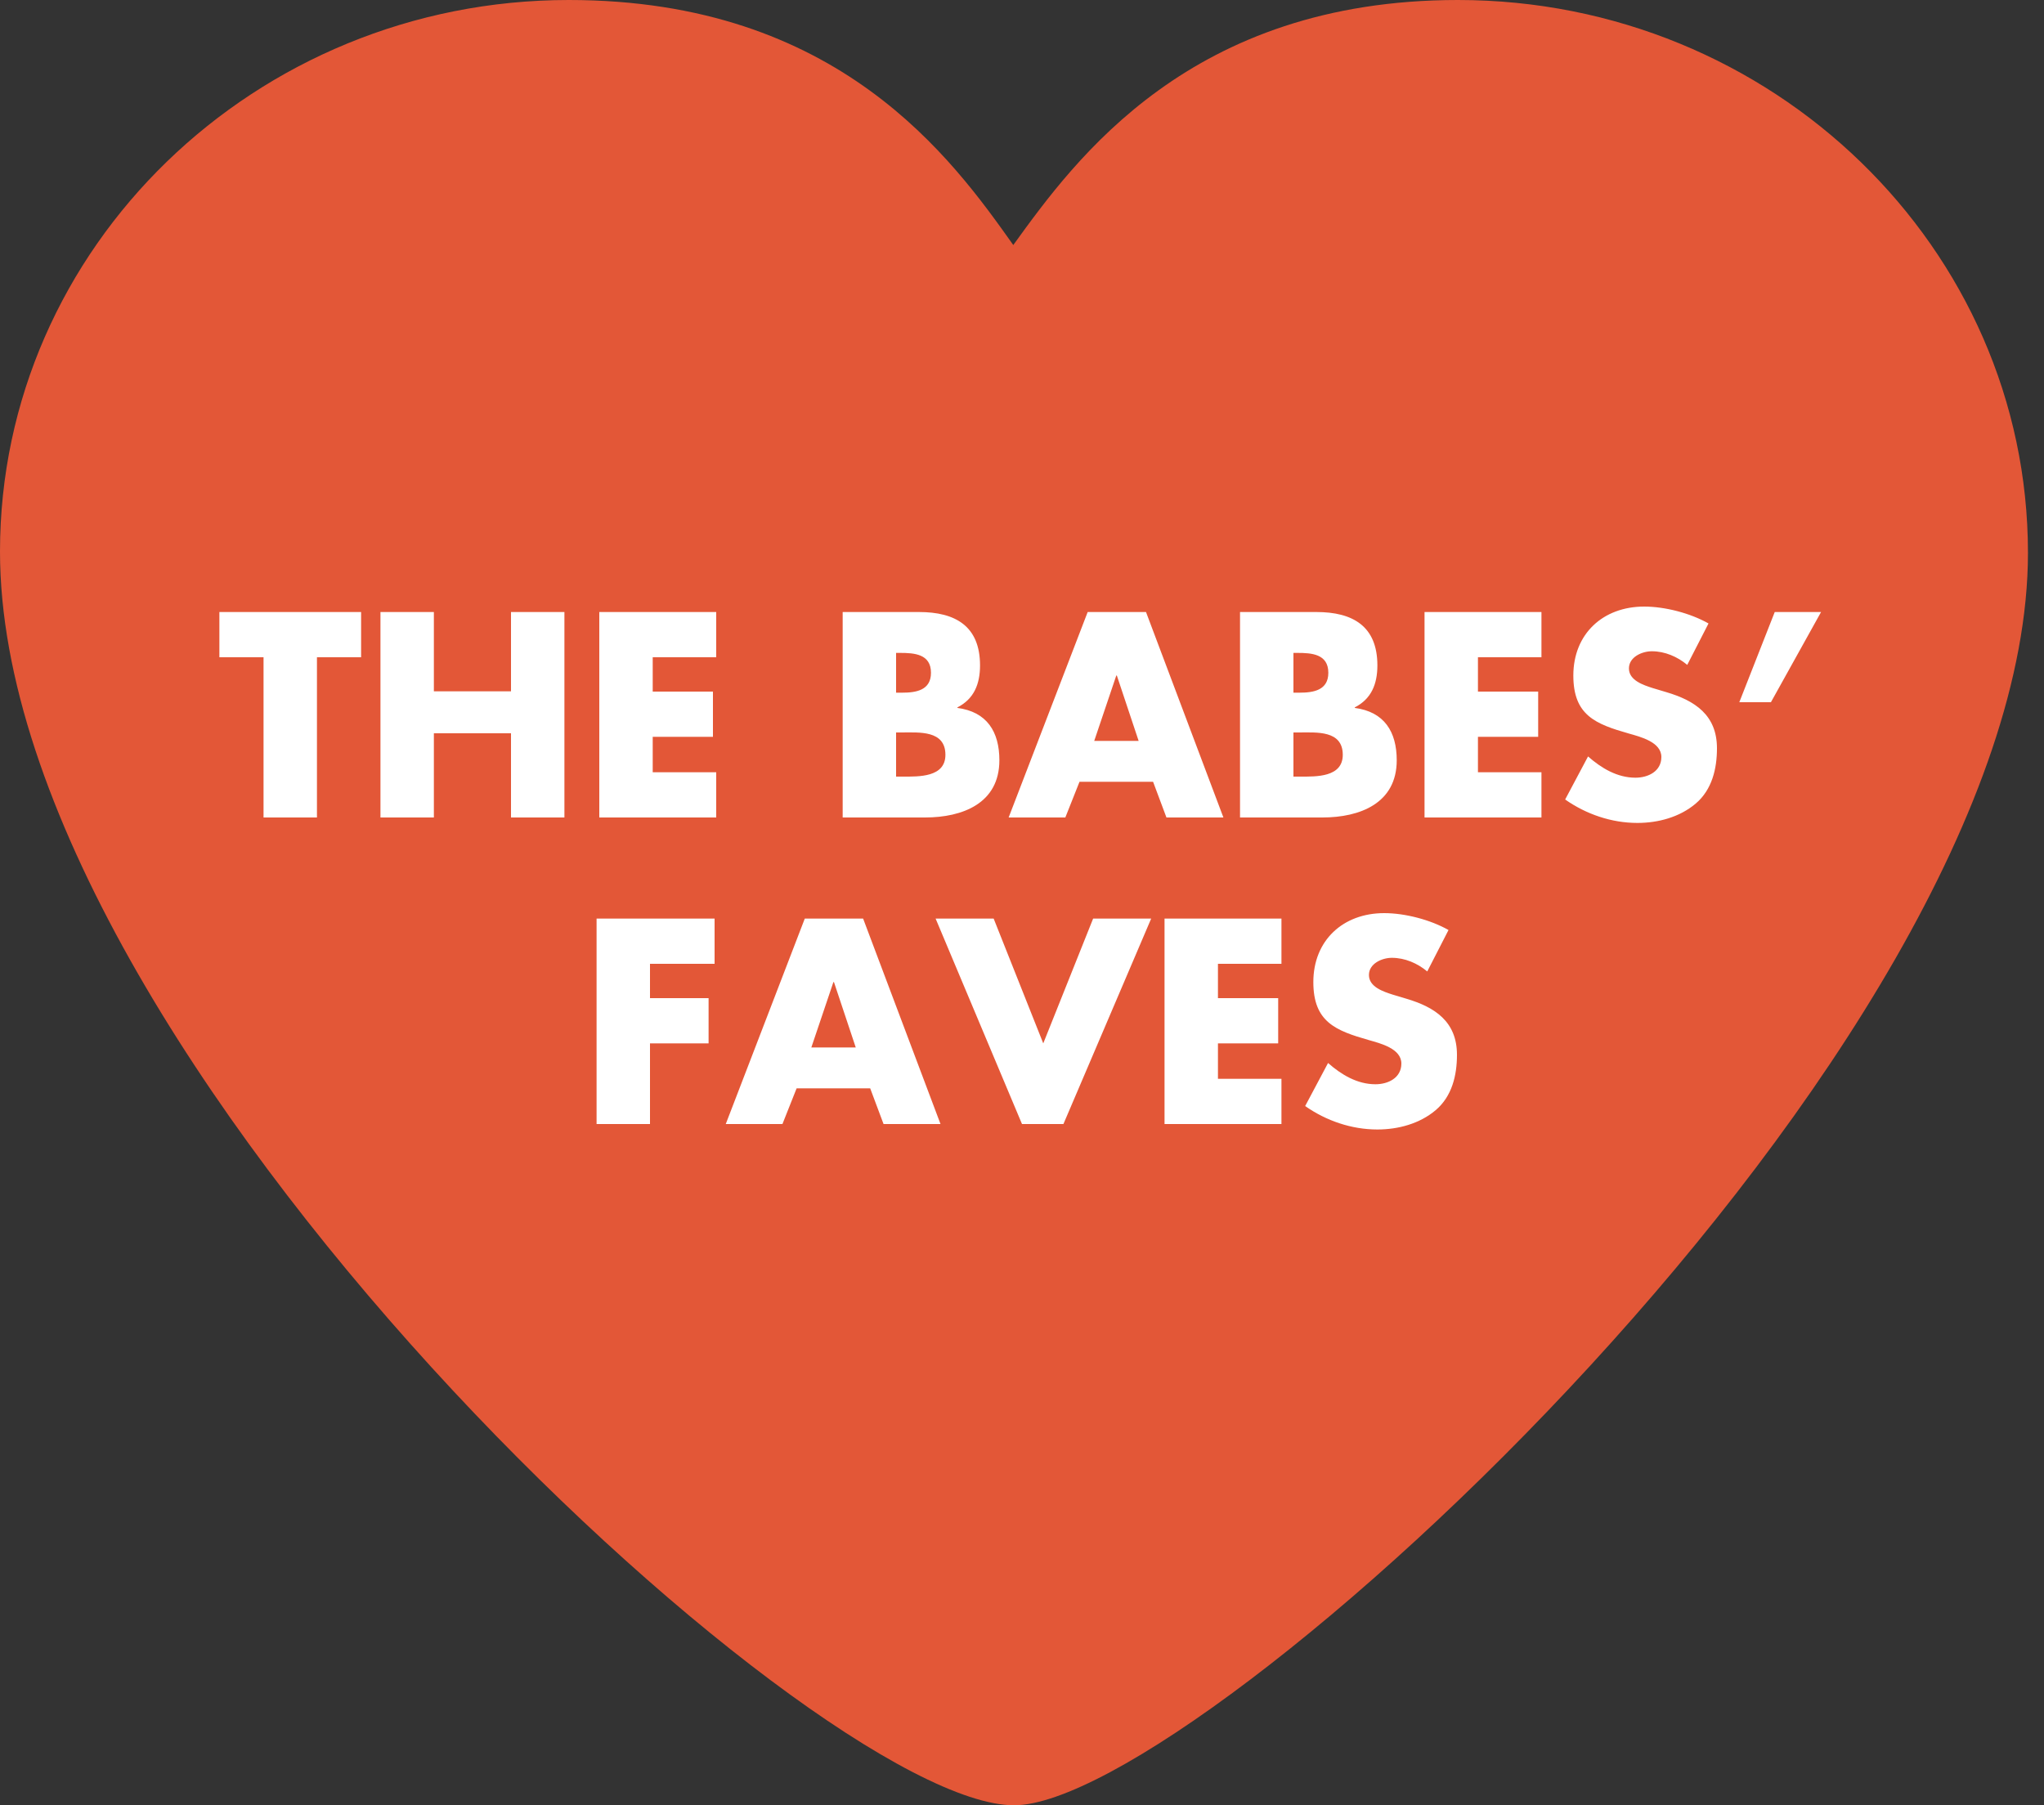 <svg xmlns="http://www.w3.org/2000/svg" width="60" height="53" viewBox="0 0 60 53">
  <rect x="0" y="0" width="60" height="53" fill="#333333" stroke="none"/>
  <g fill="none" fill-rule="evenodd">
    <path fill="#E35737" fill-rule="nonzero" d="M29.767,53 C23.849,53 0,30.975 0,16.192 C0,7.264 7.49,0 16.696,0 C24.626,0 27.956,4.672 29.745,7.195 C29.747,7.189 29.751,7.186 29.754,7.18 C31.569,4.67 34.946,0 42.797,0 C52.024,0 59.529,7.28 59.529,16.232 C59.529,30.838 35.189,53 29.767,53 Z"/>
    <path fill="#FFF" d="M9.304,19.296 L10.6,19.296 L10.6,17.968 L6.44,17.968 L6.44,19.296 L7.736,19.296 L7.736,24 L9.304,24 L9.304,19.296 Z M12.736,20.296 L12.736,17.968 L11.168,17.968 L11.168,24 L12.736,24 L12.736,21.528 L15,21.528 L15,24 L16.568,24 L16.568,17.968 L15,17.968 L15,20.296 L12.736,20.296 Z M21.024,19.296 L21.024,17.968 L17.592,17.968 L17.592,24 L21.024,24 L21.024,22.672 L19.16,22.672 L19.16,21.632 L20.928,21.632 L20.928,20.304 L19.16,20.304 L19.16,19.296 L21.024,19.296 Z M26.304,21.504 L26.304,22.8 L26.504,22.8 C26.968,22.8 27.752,22.824 27.752,22.16 C27.752,21.432 26.976,21.504 26.464,21.504 L26.304,21.504 Z M27.152,24 L24.736,24 L24.736,17.968 L26.976,17.968 C28.048,17.968 28.768,18.384 28.768,19.536 C28.768,20.08 28.592,20.52 28.104,20.768 L28.104,20.784 C28.968,20.896 29.336,21.48 29.336,22.32 C29.336,23.584 28.256,24 27.152,24 Z M26.304,19.168 L26.304,20.336 L26.48,20.336 C26.896,20.336 27.328,20.264 27.328,19.752 C27.328,19.2 26.84,19.168 26.416,19.168 L26.304,19.168 Z M33.848,22.952 L31.688,22.952 L31.272,24 L29.608,24 L31.928,17.968 L33.64,17.968 L35.912,24 L34.24,24 L33.848,22.952 Z M33.424,21.752 L32.784,19.832 L32.768,19.832 L32.12,21.752 L33.424,21.752 Z M37.968,21.504 L37.968,22.8 L38.168,22.8 C38.632,22.8 39.416,22.824 39.416,22.16 C39.416,21.432 38.64,21.504 38.128,21.504 L37.968,21.504 Z M38.816,24 L36.4,24 L36.4,17.968 L38.64,17.968 C39.712,17.968 40.432,18.384 40.432,19.536 C40.432,20.08 40.256,20.52 39.768,20.768 L39.768,20.784 C40.632,20.896 41,21.48 41,22.32 C41,23.584 39.92,24 38.816,24 Z M37.968,19.168 L37.968,20.336 L38.144,20.336 C38.56,20.336 38.992,20.264 38.992,19.752 C38.992,19.2 38.504,19.168 38.08,19.168 L37.968,19.168 Z M45.248,19.296 L45.248,17.968 L41.816,17.968 L41.816,24 L45.248,24 L45.248,22.672 L43.384,22.672 L43.384,21.632 L45.152,21.632 L45.152,20.304 L43.384,20.304 L43.384,19.296 L45.248,19.296 Z M50.152,18.304 C49.616,18 48.872,17.808 48.264,17.808 C47.056,17.808 46.184,18.608 46.184,19.832 C46.184,21 46.832,21.256 47.816,21.536 C48.152,21.632 48.768,21.784 48.768,22.224 C48.768,22.648 48.376,22.832 48.008,22.832 C47.472,22.832 47.008,22.552 46.616,22.208 L45.944,23.472 C46.56,23.904 47.304,24.16 48.064,24.16 C48.672,24.16 49.304,23.992 49.776,23.592 C50.256,23.184 50.4,22.568 50.4,21.968 C50.4,20.992 49.752,20.568 48.912,20.32 L48.512,20.2 C48.24,20.112 47.816,19.976 47.816,19.624 C47.816,19.288 48.2,19.12 48.488,19.12 C48.872,19.12 49.24,19.28 49.528,19.52 L50.152,18.304 Z M52.096,17.968 L51.056,20.616 L51.984,20.616 L53.456,17.968 L52.096,17.968 Z M20.976,28.296 L20.976,26.968 L17.512,26.968 L17.512,33 L19.08,33 L19.08,30.632 L20.8,30.632 L20.8,29.304 L19.08,29.304 L19.08,28.296 L20.976,28.296 Z M25.544,31.952 L23.384,31.952 L22.968,33 L21.304,33 L23.624,26.968 L25.336,26.968 L27.608,33 L25.936,33 L25.544,31.952 Z M25.12,30.752 L24.48,28.832 L24.464,28.832 L23.816,30.752 L25.12,30.752 Z M29.168,26.968 L30.624,30.632 L32.088,26.968 L33.792,26.968 L31.216,33 L30,33 L27.464,26.968 L29.168,26.968 Z M37.616,28.296 L37.616,26.968 L34.184,26.968 L34.184,33 L37.616,33 L37.616,31.672 L35.752,31.672 L35.752,30.632 L37.52,30.632 L37.52,29.304 L35.752,29.304 L35.752,28.296 L37.616,28.296 Z M42.52,27.304 C41.984,27 41.24,26.808 40.632,26.808 C39.424,26.808 38.552,27.608 38.552,28.832 C38.552,30 39.2,30.256 40.184,30.536 C40.52,30.632 41.136,30.784 41.136,31.224 C41.136,31.648 40.744,31.832 40.376,31.832 C39.84,31.832 39.376,31.552 38.984,31.208 L38.312,32.472 C38.928,32.904 39.672,33.16 40.432,33.16 C41.04,33.16 41.672,32.992 42.144,32.592 C42.624,32.184 42.768,31.568 42.768,30.968 C42.768,29.992 42.12,29.568 41.28,29.32 L40.88,29.2 C40.608,29.112 40.184,28.976 40.184,28.624 C40.184,28.288 40.568,28.12 40.856,28.12 C41.24,28.12 41.608,28.28 41.896,28.52 L42.52,27.304 Z"/>
  </g>
</svg>
